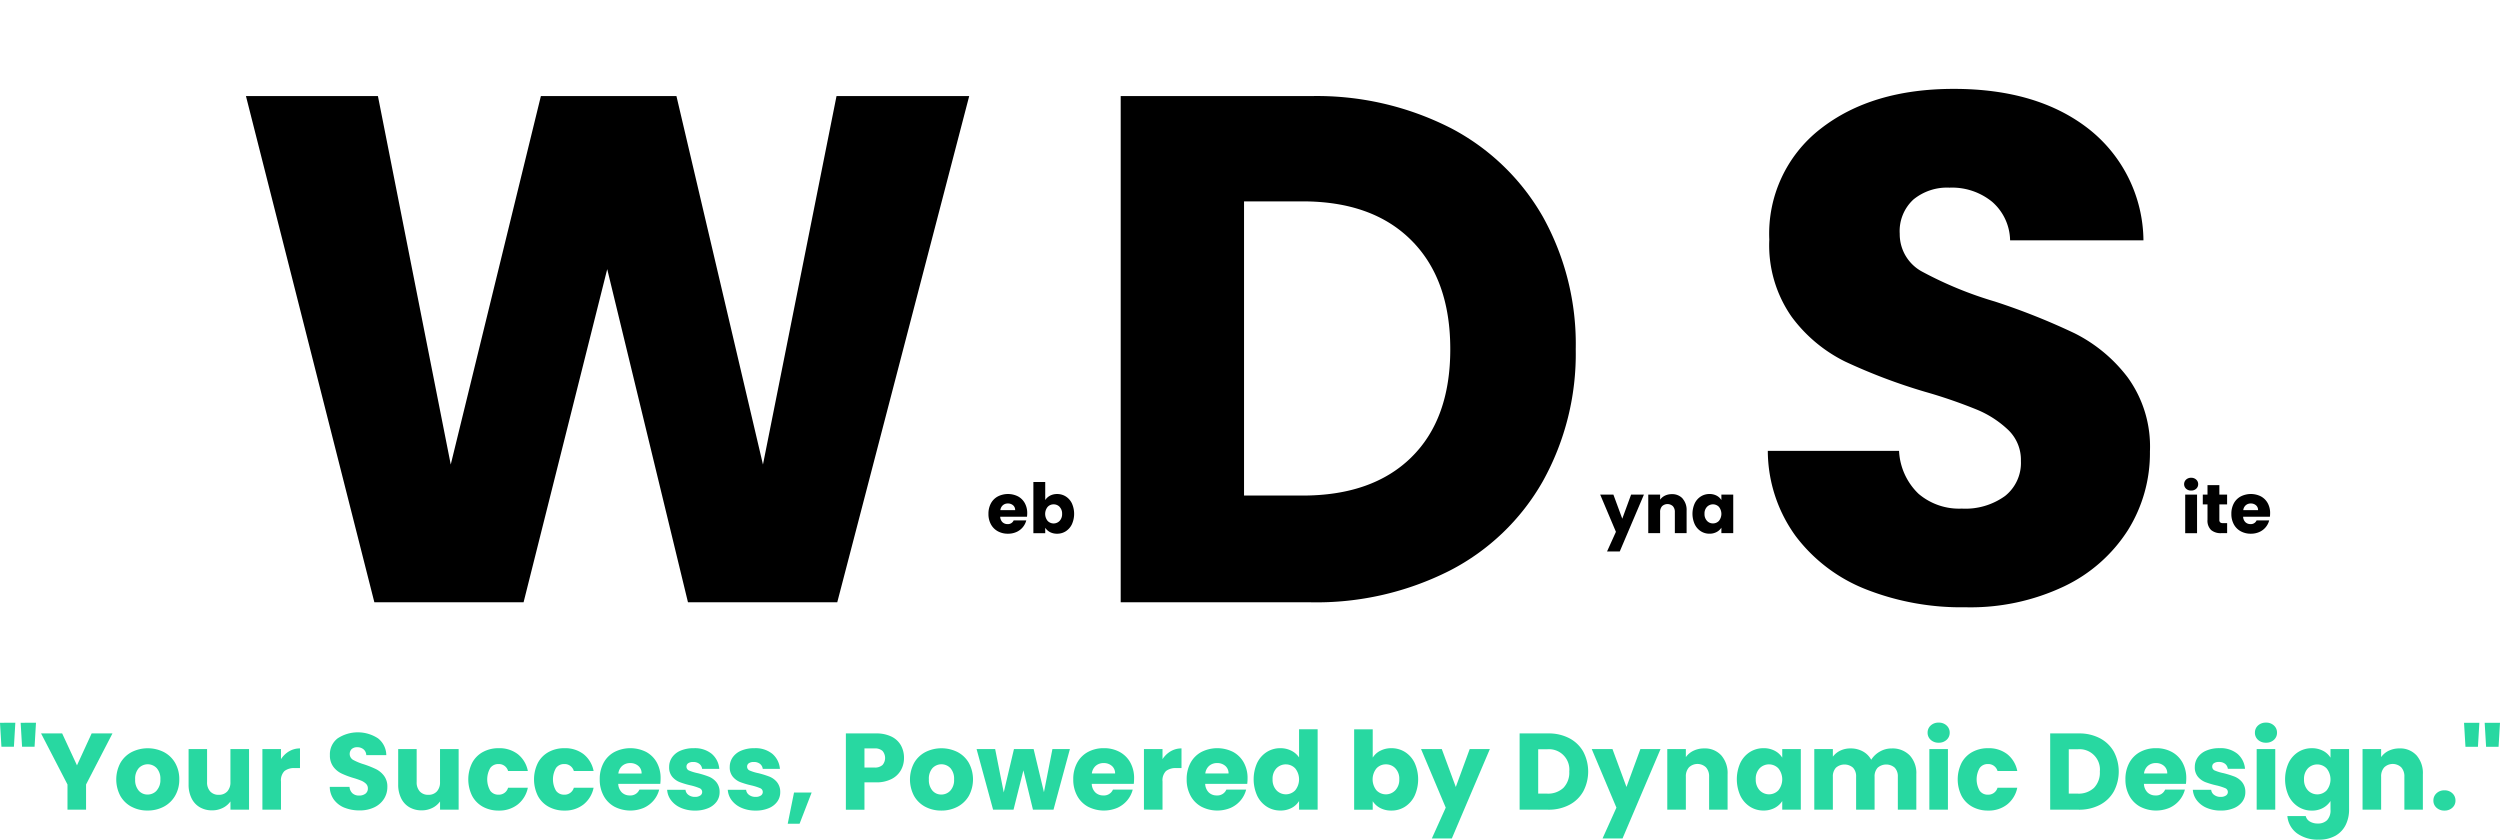<svg xmlns="http://www.w3.org/2000/svg" xmlns:xlink="http://www.w3.org/1999/xlink" width="253.097" height="84.998" viewBox="0 0 253.097 84.998">
  <defs>
    <filter id="Path_276851" x="15.902" y="0.731" width="91.218" height="69.246" filterUnits="userSpaceOnUse">
      <feOffset dy="7" input="SourceAlpha"/>
      <feGaussianBlur stdDeviation="3" result="blur"/>
      <feFlood flood-opacity="0.349"/>
      <feComposite operator="in" in2="blur"/>
      <feComposite in="SourceGraphic"/>
    </filter>
    <filter id="Path_276854" x="104.463" y="0.731" width="64.063" height="69.246" filterUnits="userSpaceOnUse">
      <feOffset dy="7" input="SourceAlpha"/>
      <feGaussianBlur stdDeviation="3" result="blur-2"/>
      <feFlood flood-opacity="0.349"/>
      <feComposite operator="in" in2="blur-2"/>
      <feComposite in="SourceGraphic"/>
    </filter>
    <filter id="Path_276858" x="169.966" y="0" width="56.691" height="70.486" filterUnits="userSpaceOnUse">
      <feOffset dy="7" input="SourceAlpha"/>
      <feGaussianBlur stdDeviation="3" result="blur-3"/>
      <feFlood flood-opacity="0.349"/>
      <feComposite operator="in" in2="blur-3"/>
      <feComposite in="SourceGraphic"/>
    </filter>
    <clipPath id="clip-path">
      <rect id="Rectangle_30598" data-name="Rectangle 30598" width="253.097" height="82.998" fill="none"/>
    </clipPath>
  </defs>
  <g id="Group_158432" data-name="Group 158432" transform="translate(-2982 -1806.002)">
    <rect id="Rectangle_30596" data-name="Rectangle 30596" width="253.097" height="82.998" transform="translate(2982 1808.002)" fill="none"/>
    <g id="Group_158431" data-name="Group 158431">
      <g transform="matrix(1, 0, 0, 1, 2982, 1806)" filter="url(#Path_276851)">
        <path id="Path_276851-2" data-name="Path 276851" d="M84.688.731l-7.446,37.3L68.483.731H54.758l-9.125,37.3L38.261.731H24.9L37.9,51.977H53.006L61.474,18.25,69.65,51.977H84.762L98.12.731Z" transform="translate(0 2)"/>
      </g>
      <path id="Path_276852" data-name="Path 276852" d="M103.967,50.311h-2.709a.822.822,0,0,0,.234.557.722.722,0,0,0,.508.191.628.628,0,0,0,.623-.377H103.9a1.763,1.763,0,0,1-.994,1.176,2.049,2.049,0,0,1-.862.174,2.086,2.086,0,0,1-1.021-.244,1.744,1.744,0,0,1-.7-.7,2.152,2.152,0,0,1-.253-1.064,2.185,2.185,0,0,1,.249-1.065,1.71,1.71,0,0,1,.7-.7,2.264,2.264,0,0,1,2.037-.008,1.71,1.71,0,0,1,.69.68,2.065,2.065,0,0,1,.249,1.029,3.059,3.059,0,0,1-.022.35m-1.2-.666a.618.618,0,0,0-.21-.49.775.775,0,0,0-.525-.182.758.758,0,0,0-.508.176.774.774,0,0,0-.255.5Z" transform="translate(2982 1808.002)"/>
      <path id="Path_276853" data-name="Path 276853" d="M106.3,48.182a1.529,1.529,0,0,1,.722-.168,1.612,1.612,0,0,1,.875.246,1.7,1.7,0,0,1,.62.7,2.584,2.584,0,0,1,0,2.118,1.723,1.723,0,0,1-.62.707,1.6,1.6,0,0,1-.875.248,1.523,1.523,0,0,1-.722-.164,1.278,1.278,0,0,1-.482-.438v.547h-1.2V46.8h1.2v1.827a1.245,1.245,0,0,1,.482-.442m.977,1.131a.819.819,0,0,0-.611-.256.8.8,0,0,0-.606.26,1.128,1.128,0,0,0,0,1.414.839.839,0,0,0,1.214,0,.985.985,0,0,0,.252-.711.963.963,0,0,0-.249-.7" transform="translate(2982 1808.002)"/>
      <g transform="matrix(1, 0, 0, 1, 2982, 1806)" filter="url(#Path_276854)">
        <path id="Path_276854-2" data-name="Path 276854" d="M146.824,3.942a22.967,22.967,0,0,1,9.38,9.015,26.5,26.5,0,0,1,3.322,13.4A26.55,26.55,0,0,1,156.2,39.713a22.837,22.837,0,0,1-9.417,9.051,29.843,29.843,0,0,1-14.125,3.213h-19.2V.731h19.2a29.816,29.816,0,0,1,14.162,3.211M142.881,37.3q3.943-3.867,3.943-10.949T142.881,15.33q-3.94-3.943-11.022-3.941h-5.914V41.172h5.914q7.079,0,11.022-3.869" transform="translate(0 2)"/>
      </g>
      <path id="Path_276855" data-name="Path 276855" d="M166.431,48.07l-2.45,5.762h-1.287l.9-1.989L162,48.07h1.337l.9,2.443.895-2.443Z" transform="translate(2982 1808.002)"/>
      <path id="Path_276856" data-name="Path 276856" d="M170.34,48.473a1.734,1.734,0,0,1,.41,1.221v2.283h-1.19V49.856a.861.861,0,0,0-.2-.61.8.8,0,0,0-1.092,0,.856.856,0,0,0-.2.61v2.121h-1.2V48.071h1.2v.517a1.284,1.284,0,0,1,.49-.41,1.559,1.559,0,0,1,.692-.15,1.414,1.414,0,0,1,1.1.445" transform="translate(2982 1808.002)"/>
      <path id="Path_276857" data-name="Path 276857" d="M171.572,48.959a1.7,1.7,0,0,1,.619-.7,1.619,1.619,0,0,1,.875-.246,1.52,1.52,0,0,1,.726.168,1.266,1.266,0,0,1,.479.442V48.07h1.2v3.906h-1.2v-.553a1.288,1.288,0,0,1-.486.44,1.5,1.5,0,0,1-.724.168,1.592,1.592,0,0,1-.87-.248,1.728,1.728,0,0,1-.619-.707,2.571,2.571,0,0,1,0-2.117m2.451.357a.841.841,0,0,0-1.212,0,.962.962,0,0,0-.248.7.992.992,0,0,0,.248.711.8.8,0,0,0,.606.262.812.812,0,0,0,.606-.258,1.132,1.132,0,0,0,0-1.414" transform="translate(2982 1808.002)"/>
      <g transform="matrix(1, 0, 0, 1, 2982, 1806)" filter="url(#Path_276858)">
        <path id="Path_276858-2" data-name="Path 276858" d="M188.9,50.662a16.42,16.42,0,0,1-7.118-5.4,14.755,14.755,0,0,1-2.811-8.614h13.287a6.441,6.441,0,0,0,1.971,4.344,6.331,6.331,0,0,0,4.38,1.5,6.855,6.855,0,0,0,4.38-1.277,4.273,4.273,0,0,0,1.605-3.541,4.189,4.189,0,0,0-1.277-3.139,10.318,10.318,0,0,0-3.139-2.045,50.726,50.726,0,0,0-5.293-1.824,57.592,57.592,0,0,1-8.1-3.066,14.957,14.957,0,0,1-5.4-4.526,12.609,12.609,0,0,1-2.263-7.81A13.429,13.429,0,0,1,184.3,4.051Q189.479,0,197.8,0q8.469,0,13.652,4.051A14.507,14.507,0,0,1,217,15.33H203.5a5.289,5.289,0,0,0-1.827-3.906A6.42,6.42,0,0,0,197.363,10a5.368,5.368,0,0,0-3.651,1.2,4.35,4.35,0,0,0-1.386,3.469,4.3,4.3,0,0,0,2.336,3.869,38.246,38.246,0,0,0,7.3,2.992,67.419,67.419,0,0,1,8.067,3.213,15.38,15.38,0,0,1,5.365,4.451,11.926,11.926,0,0,1,2.263,7.52,14.745,14.745,0,0,1-2.227,7.957,15.594,15.594,0,0,1-6.46,5.693,22.112,22.112,0,0,1-10,2.117A26.345,26.345,0,0,1,188.9,50.662" transform="translate(0 2)"/>
      </g>
      <path id="Path_276859" data-name="Path 276859" d="M221.317,47.478a.632.632,0,0,1,0-.923.73.73,0,0,1,.515-.186.721.721,0,0,1,.508.186.607.607,0,0,1,.2.464.6.6,0,0,1-.2.459.717.717,0,0,1-.508.186.726.726,0,0,1-.515-.186m1.11,4.5h-1.2V48.071h1.2Z" transform="translate(2982 1808.002)"/>
      <path id="Path_276860" data-name="Path 276860" d="M225.472,50.961v1.016h-.608a1.5,1.5,0,0,1-1.016-.319,1.319,1.319,0,0,1-.363-1.041V49.065h-.477V48.07h.477v-.953h1.2v.953h.784v.995h-.784v1.568a.333.333,0,0,0,.084.252.411.411,0,0,0,.28.076Z" transform="translate(2982 1808.002)"/>
      <path id="Path_276861" data-name="Path 276861" d="M229.8,50.311h-2.709a.822.822,0,0,0,.234.557.722.722,0,0,0,.507.191.627.627,0,0,0,.623-.377h1.275a1.763,1.763,0,0,1-.994,1.176,2.054,2.054,0,0,1-.861.174,2.087,2.087,0,0,1-1.022-.244,1.747,1.747,0,0,1-.7-.7,2.163,2.163,0,0,1-.252-1.064,2.2,2.2,0,0,1,.248-1.065,1.719,1.719,0,0,1,.7-.7,2.264,2.264,0,0,1,2.037-.008,1.71,1.71,0,0,1,.69.68,2.055,2.055,0,0,1,.248,1.029,3.053,3.053,0,0,1-.021.35m-1.2-.666a.618.618,0,0,0-.21-.49.775.775,0,0,0-.525-.182.754.754,0,0,0-.507.176.771.771,0,0,0-.256.5Z" transform="translate(2982 1808.002)"/>
    </g>
    <rect id="Rectangle_30597" data-name="Rectangle 30597" width="253.097" height="82.998" transform="translate(2982 1808.002)" fill="none"/>
    <path id="Path_276862" data-name="Path 276862" d="M0,71.173.144,73.6H1.409l.143-2.431Zm2.09,0L2.234,73.6H3.5l.143-2.431Z" transform="translate(2982 1808.002)" fill="#28d8a1"/>
    <path id="Path_276863" data-name="Path 276863" d="M11.386,72.251l-2.673,5.17v2.552H6.832V77.421l-2.674-5.17H6.293l1.5,3.233,1.485-3.233Z" transform="translate(2982 1808.002)" fill="#28d8a1"/>
    <g id="Group_158430" data-name="Group 158430" transform="translate(2982 1808.002)" clip-path="url(#clip-path)">
      <path id="Path_276864" data-name="Path 276864" d="M13.316,79.676a2.817,2.817,0,0,1-1.133-1.1,3.56,3.56,0,0,1,.005-3.338,2.835,2.835,0,0,1,1.144-1.1,3.632,3.632,0,0,1,3.255,0,2.838,2.838,0,0,1,1.145,1.1A3.259,3.259,0,0,1,18.15,76.9a3.221,3.221,0,0,1-.424,1.667,2.862,2.862,0,0,1-1.154,1.106,3.452,3.452,0,0,1-1.634.384,3.376,3.376,0,0,1-1.622-.384m2.541-1.639a1.581,1.581,0,0,0,.379-1.134,1.6,1.6,0,0,0-.369-1.133,1.251,1.251,0,0,0-1.821,0,1.609,1.609,0,0,0-.362,1.137,1.634,1.634,0,0,0,.358,1.134,1.156,1.156,0,0,0,.9.4,1.229,1.229,0,0,0,.919-.4" fill="#28d8a1"/>
      <path id="Path_276865" data-name="Path 276865" d="M25.213,73.835v6.138H23.331v-.836a2.062,2.062,0,0,1-.775.654,2.367,2.367,0,0,1-1.083.248,2.428,2.428,0,0,1-1.244-.313,2.114,2.114,0,0,1-.836-.909,3.082,3.082,0,0,1-.3-1.4V73.835h1.871v3.333a1.347,1.347,0,0,0,.318.957,1.119,1.119,0,0,0,.858.341,1.133,1.133,0,0,0,.869-.341,1.348,1.348,0,0,0,.319-.957V73.835Z" fill="#28d8a1"/>
      <path id="Path_276866" data-name="Path 276866" d="M29.271,74.061a2.129,2.129,0,0,1,1.1-.292V75.76h-.517a1.582,1.582,0,0,0-1.056.3,1.34,1.34,0,0,0-.352,1.061v2.849H26.565V73.835h1.881v1.023a2.48,2.48,0,0,1,.825-.8" fill="#28d8a1"/>
      <path id="Path_276867" data-name="Path 276867" d="M34.881,79.774a2.469,2.469,0,0,1-1.072-.813,2.226,2.226,0,0,1-.424-1.3h2a.973.973,0,0,0,.3.654.956.956,0,0,0,.66.226A1.035,1.035,0,0,0,37,78.35a.646.646,0,0,0,.242-.534.631.631,0,0,0-.193-.473,1.517,1.517,0,0,0-.473-.307,7.527,7.527,0,0,0-.8-.276,8.464,8.464,0,0,1-1.22-.462,2.239,2.239,0,0,1-.815-.682,1.9,1.9,0,0,1-.342-1.177,2.022,2.022,0,0,1,.782-1.688,3.729,3.729,0,0,1,4.091,0,2.178,2.178,0,0,1,.836,1.7H37.081a.79.79,0,0,0-.275-.588.965.965,0,0,0-.65-.215.8.8,0,0,0-.548.182.7.7,0,0,0,.142,1.1,5.733,5.733,0,0,0,1.1.451,10.055,10.055,0,0,1,1.216.485,2.3,2.3,0,0,1,.808.671,1.789,1.789,0,0,1,.341,1.132,2.217,2.217,0,0,1-.336,1.2,2.349,2.349,0,0,1-.973.857,3.325,3.325,0,0,1-1.507.319,3.957,3.957,0,0,1-1.518-.275" fill="#28d8a1"/>
      <path id="Path_276868" data-name="Path 276868" d="M46.432,73.835v6.138H44.55v-.836a2.062,2.062,0,0,1-.775.654,2.367,2.367,0,0,1-1.083.248,2.428,2.428,0,0,1-1.244-.313,2.114,2.114,0,0,1-.836-.909,3.082,3.082,0,0,1-.3-1.4V73.835h1.871v3.333a1.347,1.347,0,0,0,.318.957,1.119,1.119,0,0,0,.858.341,1.133,1.133,0,0,0,.869-.341,1.348,1.348,0,0,0,.319-.957V73.835Z" fill="#28d8a1"/>
      <path id="Path_276869" data-name="Path 276869" d="M47.8,75.231a2.708,2.708,0,0,1,1.089-1.1,3.267,3.267,0,0,1,1.6-.384,3.041,3.041,0,0,1,1.93.6,2.844,2.844,0,0,1,1.018,1.705h-2a.963.963,0,0,0-.979-.7.99.99,0,0,0-.825.4,2.3,2.3,0,0,0,0,2.3.986.986,0,0,0,.825.4.964.964,0,0,0,.979-.7h2a2.871,2.871,0,0,1-1.023,1.693,3.01,3.01,0,0,1-1.925.616,3.257,3.257,0,0,1-1.6-.385,2.708,2.708,0,0,1-1.089-1.1,3.77,3.77,0,0,1,0-3.344" fill="#28d8a1"/>
      <path id="Path_276870" data-name="Path 276870" d="M54.455,75.231a2.7,2.7,0,0,1,1.09-1.1,3.261,3.261,0,0,1,1.6-.384,3.042,3.042,0,0,1,1.931.6,2.853,2.853,0,0,1,1.018,1.705h-2a.965.965,0,0,0-.98-.7.988.988,0,0,0-.824.4,2.293,2.293,0,0,0,0,2.3.985.985,0,0,0,.824.4.966.966,0,0,0,.98-.7h2a2.881,2.881,0,0,1-1.023,1.693,3.013,3.013,0,0,1-1.926.616,3.25,3.25,0,0,1-1.6-.385,2.7,2.7,0,0,1-1.09-1.1,3.77,3.77,0,0,1,0-3.344" fill="#28d8a1"/>
      <path id="Path_276871" data-name="Path 276871" d="M66.847,77.355H62.59a1.279,1.279,0,0,0,.368.875,1.128,1.128,0,0,0,.8.3.987.987,0,0,0,.978-.594h2a2.742,2.742,0,0,1-.554,1.089,2.8,2.8,0,0,1-1.007.76,3.513,3.513,0,0,1-2.959-.111,2.737,2.737,0,0,1-1.1-1.1,3.4,3.4,0,0,1-.4-1.672,3.436,3.436,0,0,1,.39-1.672,2.7,2.7,0,0,1,1.1-1.1,3.561,3.561,0,0,1,3.2-.01,2.69,2.69,0,0,1,1.083,1.066,3.231,3.231,0,0,1,.39,1.617,4.8,4.8,0,0,1-.032.55M64.955,76.31a.968.968,0,0,0-.33-.77,1.217,1.217,0,0,0-.825-.286,1.194,1.194,0,0,0-.8.275,1.216,1.216,0,0,0-.4.781Z" fill="#28d8a1"/>
      <path id="Path_276872" data-name="Path 276872" d="M68.938,79.786a2.446,2.446,0,0,1-.991-.754,1.981,1.981,0,0,1-.407-1.072H69.4a.71.71,0,0,0,.3.516,1.054,1.054,0,0,0,.65.2.921.921,0,0,0,.544-.138.423.423,0,0,0,.193-.357.414.414,0,0,0-.276-.391,5.524,5.524,0,0,0-.89-.28,8.343,8.343,0,0,1-1.1-.325,1.911,1.911,0,0,1-.76-.539,1.469,1.469,0,0,1-.318-1,1.684,1.684,0,0,1,.291-.962A1.951,1.951,0,0,1,68.887,74a3.281,3.281,0,0,1,1.347-.253,2.7,2.7,0,0,1,1.821.571,2.232,2.232,0,0,1,.765,1.519H71.082a.75.75,0,0,0-.282-.506.968.968,0,0,0-.621-.188.856.856,0,0,0-.506.127.4.4,0,0,0-.175.346.423.423,0,0,0,.28.4,4.547,4.547,0,0,0,.874.263,9.735,9.735,0,0,1,1.111.347,1.926,1.926,0,0,1,.754.55,1.556,1.556,0,0,1,.336,1.017,1.619,1.619,0,0,1-.3.963,2.006,2.006,0,0,1-.869.665,3.33,3.33,0,0,1-1.314.242,3.526,3.526,0,0,1-1.429-.274" fill="#28d8a1"/>
      <path id="Path_276873" data-name="Path 276873" d="M75.074,79.786a2.449,2.449,0,0,1-.99-.754,1.987,1.987,0,0,1-.406-1.072h1.859a.707.707,0,0,0,.3.516,1.05,1.05,0,0,0,.648.2.926.926,0,0,0,.545-.138.423.423,0,0,0,.193-.357.414.414,0,0,0-.275-.391,5.528,5.528,0,0,0-.892-.28,8.39,8.39,0,0,1-1.1-.325,1.9,1.9,0,0,1-.758-.539,1.47,1.47,0,0,1-.32-1,1.685,1.685,0,0,1,.292-.962A1.951,1.951,0,0,1,75.025,74a3.276,3.276,0,0,1,1.348-.253,2.7,2.7,0,0,1,1.82.571,2.227,2.227,0,0,1,.764,1.519H77.22a.753.753,0,0,0-.281-.506.972.972,0,0,0-.621-.188.855.855,0,0,0-.507.127.4.4,0,0,0-.175.346.421.421,0,0,0,.28.4,4.561,4.561,0,0,0,.875.263,9.932,9.932,0,0,1,1.111.347,1.923,1.923,0,0,1,.753.55,1.555,1.555,0,0,1,.335,1.017,1.612,1.612,0,0,1-.3.963,1.991,1.991,0,0,1-.868.665,3.327,3.327,0,0,1-1.314.242,3.536,3.536,0,0,1-1.431-.274" fill="#28d8a1"/>
      <path id="Path_276874" data-name="Path 276874" d="M82.17,78.234l-1.221,3.157h-1.2l.638-3.157Z" fill="#28d8a1"/>
      <path id="Path_276875" data-name="Path 276875" d="M91.211,75.963a2.243,2.243,0,0,1-.945.9,3.323,3.323,0,0,1-1.584.341H87.516v2.772H85.635V72.251h3.047a3.476,3.476,0,0,1,1.562.318,2.2,2.2,0,0,1,.957.88,2.567,2.567,0,0,1,.319,1.287,2.482,2.482,0,0,1-.309,1.227m-1.869-.512a1.1,1.1,0,0,0,0-1.43,1.124,1.124,0,0,0-.8-.253H87.516v1.937h1.023a1.12,1.12,0,0,0,.8-.254" fill="#28d8a1"/>
      <path id="Path_276876" data-name="Path 276876" d="M93.67,79.676a2.823,2.823,0,0,1-1.133-1.1,3.564,3.564,0,0,1,.006-3.338,2.829,2.829,0,0,1,1.144-1.1,3.632,3.632,0,0,1,3.255,0,2.835,2.835,0,0,1,1.144,1.1,3.513,3.513,0,0,1,0,3.333,2.859,2.859,0,0,1-1.155,1.106,3.448,3.448,0,0,1-1.633.384,3.383,3.383,0,0,1-1.623-.384m2.541-1.639A1.576,1.576,0,0,0,96.59,76.9a1.606,1.606,0,0,0-.368-1.133,1.251,1.251,0,0,0-1.821,0,1.609,1.609,0,0,0-.362,1.137,1.634,1.634,0,0,0,.358,1.134,1.156,1.156,0,0,0,.9.4,1.225,1.225,0,0,0,.918-.4" fill="#28d8a1"/>
      <path id="Path_276877" data-name="Path 276877" d="M108.316,73.835l-1.661,6.138h-2.079l-.968-3.983-1,3.983h-2.068l-1.672-6.138h1.881l.869,4.389,1.034-4.389h1.991l1.045,4.366.858-4.366Z" fill="#28d8a1"/>
      <path id="Path_276878" data-name="Path 276878" d="M114.786,77.355h-4.258a1.276,1.276,0,0,0,.369.875,1.127,1.127,0,0,0,.8.3.988.988,0,0,0,.979-.594h2a2.744,2.744,0,0,1-.555,1.089,2.8,2.8,0,0,1-1.006.76,3.513,3.513,0,0,1-2.959-.111,2.731,2.731,0,0,1-1.1-1.1,3.386,3.386,0,0,1-.4-1.672,3.425,3.425,0,0,1,.39-1.672,2.7,2.7,0,0,1,1.094-1.1,3.31,3.31,0,0,1,1.617-.385,3.275,3.275,0,0,1,1.584.375,2.692,2.692,0,0,1,1.084,1.066,3.242,3.242,0,0,1,.39,1.617,5.038,5.038,0,0,1-.032.55m-1.893-1.045a.965.965,0,0,0-.33-.77,1.212,1.212,0,0,0-.824-.286,1.2,1.2,0,0,0-.8.275,1.221,1.221,0,0,0-.4.781Z" fill="#28d8a1"/>
      <path id="Path_276879" data-name="Path 276879" d="M118.514,74.061a2.129,2.129,0,0,1,1.1-.292V75.76H119.1a1.582,1.582,0,0,0-1.056.3,1.34,1.34,0,0,0-.352,1.061v2.849h-1.881V73.835h1.881v1.023a2.48,2.48,0,0,1,.825-.8" fill="#28d8a1"/>
      <path id="Path_276880" data-name="Path 276880" d="M126.269,77.355h-4.257a1.279,1.279,0,0,0,.368.875,1.128,1.128,0,0,0,.8.3.987.987,0,0,0,.978-.594h2a2.742,2.742,0,0,1-.554,1.089,2.8,2.8,0,0,1-1.007.76,3.513,3.513,0,0,1-2.959-.111,2.737,2.737,0,0,1-1.1-1.1,3.4,3.4,0,0,1-.4-1.672,3.436,3.436,0,0,1,.39-1.672,2.7,2.7,0,0,1,1.1-1.1,3.561,3.561,0,0,1,3.2-.01,2.69,2.69,0,0,1,1.083,1.066,3.232,3.232,0,0,1,.39,1.617,4.8,4.8,0,0,1-.032.55m-1.892-1.045a.968.968,0,0,0-.33-.77,1.217,1.217,0,0,0-.825-.286,1.194,1.194,0,0,0-.8.275,1.216,1.216,0,0,0-.4.781Z" fill="#28d8a1"/>
      <path id="Path_276881" data-name="Path 276881" d="M127.275,75.231a2.678,2.678,0,0,1,.973-1.1,2.539,2.539,0,0,1,1.375-.385,2.415,2.415,0,0,1,1.106.253,2.018,2.018,0,0,1,.787.682V71.833h1.88v8.14h-1.88v-.88a1.922,1.922,0,0,1-.754.7,2.359,2.359,0,0,1-1.139.264,2.51,2.51,0,0,1-1.375-.391,2.71,2.71,0,0,1-.973-1.11,4.059,4.059,0,0,1,0-3.329m3.85.562a1.322,1.322,0,0,0-1.9-.006,1.518,1.518,0,0,0-.39,1.106,1.554,1.554,0,0,0,.39,1.116,1.309,1.309,0,0,0,1.9.006,1.774,1.774,0,0,0,0-2.222" fill="#28d8a1"/>
      <path id="Path_276882" data-name="Path 276882" d="M139.733,74.011a2.369,2.369,0,0,1,1.133-.264,2.542,2.542,0,0,1,1.375.385,2.678,2.678,0,0,1,.973,1.1,4.046,4.046,0,0,1,0,3.328,2.707,2.707,0,0,1-.973,1.111,2.512,2.512,0,0,1-1.375.39,2.371,2.371,0,0,1-1.133-.258,2,2,0,0,1-.76-.688v.859h-1.881v-8.14h1.881V74.7a1.931,1.931,0,0,1,.76-.693m1.534,1.776a1.288,1.288,0,0,0-.962-.4,1.267,1.267,0,0,0-.952.407,1.774,1.774,0,0,0,0,2.222,1.316,1.316,0,0,0,1.909-.006,1.545,1.545,0,0,0,.4-1.117,1.517,1.517,0,0,0-.391-1.1" fill="#28d8a1"/>
      <path id="Path_276883" data-name="Path 276883" d="M150.831,73.835l-3.851,9.053h-2.023l1.408-3.124-2.5-5.929h2.1l1.419,3.839,1.408-3.839Z" fill="#28d8a1"/>
      <path id="Path_276884" data-name="Path 276884" d="M158.871,72.735a3.46,3.46,0,0,1,1.414,1.358,4.314,4.314,0,0,1,0,4.032,3.444,3.444,0,0,1-1.419,1.364,4.492,4.492,0,0,1-2.128.484h-2.894V72.251h2.894a4.487,4.487,0,0,1,2.133.484m-.594,5.027a2.207,2.207,0,0,0,.594-1.65,2.061,2.061,0,0,0-2.254-2.255h-.892v4.488h.892a2.267,2.267,0,0,0,1.66-.583" fill="#28d8a1"/>
      <path id="Path_276885" data-name="Path 276885" d="M168.111,73.835l-3.85,9.053h-2.023l1.407-3.124-2.5-5.929h2.1l1.418,3.839,1.408-3.839Z" fill="#28d8a1"/>
      <path id="Path_276886" data-name="Path 276886" d="M174.255,74.467a2.725,2.725,0,0,1,.644,1.92v3.586h-1.871V76.64a1.346,1.346,0,0,0-.319-.957,1.25,1.25,0,0,0-1.716,0,1.351,1.351,0,0,0-.319.957v3.333h-1.881V73.835h1.881v.814a1.983,1.983,0,0,1,.77-.644,2.462,2.462,0,0,1,1.089-.236,2.23,2.23,0,0,1,1.722.7" fill="#28d8a1"/>
      <path id="Path_276887" data-name="Path 276887" d="M176.191,75.231a2.678,2.678,0,0,1,.973-1.1,2.539,2.539,0,0,1,1.375-.385,2.359,2.359,0,0,1,1.139.264,1.949,1.949,0,0,1,.754.693v-.869h1.88v6.138h-1.88V79.1a2.04,2.04,0,0,1-.765.693,2.365,2.365,0,0,1-1.139.264,2.491,2.491,0,0,1-1.364-.391,2.71,2.71,0,0,1-.973-1.11,4.059,4.059,0,0,1,0-3.329m3.85.562a1.322,1.322,0,0,0-1.9-.006,1.518,1.518,0,0,0-.39,1.106,1.554,1.554,0,0,0,.39,1.116,1.309,1.309,0,0,0,1.9.006,1.774,1.774,0,0,0,0-2.222" fill="#28d8a1"/>
      <path id="Path_276888" data-name="Path 276888" d="M193.328,74.462a2.64,2.64,0,0,1,.678,1.925v3.586h-1.871V76.64a1.27,1.27,0,0,0-.313-.919,1.313,1.313,0,0,0-1.727,0,1.271,1.271,0,0,0-.314.919v3.333h-1.87V76.64a1.27,1.27,0,0,0-.313-.919,1.313,1.313,0,0,0-1.727,0,1.271,1.271,0,0,0-.314.919v3.333h-1.881V73.835h1.881v.77a2.02,2.02,0,0,1,.748-.611,2.354,2.354,0,0,1,1.044-.225,2.537,2.537,0,0,1,1.239.3,2.121,2.121,0,0,1,.851.847,2.478,2.478,0,0,1,.869-.825,2.351,2.351,0,0,1,1.2-.319,2.427,2.427,0,0,1,1.82.693" fill="#28d8a1"/>
      <path id="Path_276889" data-name="Path 276889" d="M195.463,72.9a.944.944,0,0,1-.315-.72.959.959,0,0,1,.315-.732,1.14,1.14,0,0,1,.808-.291,1.124,1.124,0,0,1,.8.291.958.958,0,0,1,.314.732.943.943,0,0,1-.314.72,1.12,1.12,0,0,1-.8.291,1.136,1.136,0,0,1-.808-.291m1.743,7.068h-1.881V73.835h1.881Z" fill="#28d8a1"/>
      <path id="Path_276890" data-name="Path 276890" d="M198.587,75.231a2.708,2.708,0,0,1,1.089-1.1,3.265,3.265,0,0,1,1.6-.384,3.044,3.044,0,0,1,1.931.6,2.858,2.858,0,0,1,1.018,1.705h-2a.966.966,0,0,0-.98-.7.989.989,0,0,0-.825.4,2.3,2.3,0,0,0,0,2.3.985.985,0,0,0,.825.4.967.967,0,0,0,.98-.7h2a2.882,2.882,0,0,1-1.024,1.693,3.01,3.01,0,0,1-1.925.616,3.254,3.254,0,0,1-1.6-.385,2.708,2.708,0,0,1-1.089-1.1,3.77,3.77,0,0,1,0-3.344" fill="#28d8a1"/>
      <path id="Path_276891" data-name="Path 276891" d="M212.584,72.735A3.466,3.466,0,0,1,214,74.093a4.314,4.314,0,0,1,0,4.032,3.44,3.44,0,0,1-1.42,1.364,4.489,4.489,0,0,1-2.128.484h-2.894V72.251h2.894a4.494,4.494,0,0,1,2.134.484m-.594,5.027a2.207,2.207,0,0,0,.594-1.65,2.061,2.061,0,0,0-2.255-2.255h-.892v4.488h.892a2.269,2.269,0,0,0,1.661-.583" fill="#28d8a1"/>
      <path id="Path_276892" data-name="Path 276892" d="M221.307,77.355H217.05a1.271,1.271,0,0,0,.368.875,1.13,1.13,0,0,0,.8.3.989.989,0,0,0,.979-.594h2a2.759,2.759,0,0,1-.556,1.089,2.8,2.8,0,0,1-1.006.76,3.513,3.513,0,0,1-2.959-.111,2.734,2.734,0,0,1-1.1-1.1,3.386,3.386,0,0,1-.4-1.672,3.436,3.436,0,0,1,.39-1.672,2.7,2.7,0,0,1,1.094-1.1,3.315,3.315,0,0,1,1.617-.385,3.272,3.272,0,0,1,1.584.375,2.68,2.68,0,0,1,1.084,1.066,3.242,3.242,0,0,1,.391,1.617,5.046,5.046,0,0,1-.033.55m-1.893-1.045a.965.965,0,0,0-.33-.77,1.209,1.209,0,0,0-.824-.286,1.193,1.193,0,0,0-.8.275,1.222,1.222,0,0,0-.4.781Z" fill="#28d8a1"/>
      <path id="Path_276893" data-name="Path 276893" d="M223.4,79.786a2.449,2.449,0,0,1-.99-.754A1.987,1.987,0,0,1,222,77.96h1.859a.707.707,0,0,0,.3.516,1.05,1.05,0,0,0,.648.2.926.926,0,0,0,.545-.138.423.423,0,0,0,.193-.357.414.414,0,0,0-.275-.391,5.528,5.528,0,0,0-.892-.28,8.39,8.39,0,0,1-1.1-.325,1.9,1.9,0,0,1-.758-.539,1.47,1.47,0,0,1-.32-1,1.685,1.685,0,0,1,.292-.962,1.951,1.951,0,0,1,.858-.687,3.276,3.276,0,0,1,1.348-.253,2.7,2.7,0,0,1,1.82.571,2.227,2.227,0,0,1,.764,1.519h-1.737a.753.753,0,0,0-.281-.506.972.972,0,0,0-.621-.188.855.855,0,0,0-.507.127.4.4,0,0,0-.175.346.421.421,0,0,0,.28.4,4.561,4.561,0,0,0,.875.263,9.932,9.932,0,0,1,1.111.347,1.923,1.923,0,0,1,.753.55,1.555,1.555,0,0,1,.335,1.017,1.612,1.612,0,0,1-.3.963,1.991,1.991,0,0,1-.868.665,3.327,3.327,0,0,1-1.314.242,3.536,3.536,0,0,1-1.431-.274" fill="#28d8a1"/>
      <path id="Path_276894" data-name="Path 276894" d="M228.6,72.9a.943.943,0,0,1-.314-.72.958.958,0,0,1,.314-.732,1.142,1.142,0,0,1,.809-.291,1.126,1.126,0,0,1,.8.291.957.957,0,0,1,.313.732.943.943,0,0,1-.313.72,1.122,1.122,0,0,1-.8.291,1.138,1.138,0,0,1-.809-.291m1.744,7.068h-1.881V73.835h1.881Z" fill="#28d8a1"/>
      <path id="Path_276895" data-name="Path 276895" d="M235.184,74.011a1.946,1.946,0,0,1,.753.693v-.869h1.881v6.127a3.46,3.46,0,0,1-.335,1.534,2.57,2.57,0,0,1-1.024,1.1,3.311,3.311,0,0,1-1.711.407,3.569,3.569,0,0,1-2.211-.643,2.435,2.435,0,0,1-.967-1.745h1.859a.886.886,0,0,0,.418.556,1.519,1.519,0,0,0,.813.2,1.277,1.277,0,0,0,.93-.336,1.437,1.437,0,0,0,.347-1.072v-.869a2.091,2.091,0,0,1-.759.7,2.285,2.285,0,0,1-1.133.27,2.508,2.508,0,0,1-1.375-.391,2.705,2.705,0,0,1-.974-1.11,4.059,4.059,0,0,1,0-3.329,2.673,2.673,0,0,1,.974-1.1,2.537,2.537,0,0,1,1.375-.385,2.362,2.362,0,0,1,1.139.264m.363,1.782a1.324,1.324,0,0,0-1.9-.006,1.522,1.522,0,0,0-.39,1.106,1.558,1.558,0,0,0,.39,1.116,1.31,1.31,0,0,0,1.9.006,1.777,1.777,0,0,0,0-2.222" fill="#28d8a1"/>
      <path id="Path_276896" data-name="Path 276896" d="M244.643,74.467a2.721,2.721,0,0,1,.645,1.92v3.586h-1.872V76.64a1.346,1.346,0,0,0-.318-.957,1.251,1.251,0,0,0-1.717,0,1.35,1.35,0,0,0-.318.957v3.333h-1.881V73.835h1.881v.814a1.98,1.98,0,0,1,.769-.644,2.463,2.463,0,0,1,1.09-.236,2.228,2.228,0,0,1,1.721.7" fill="#28d8a1"/>
      <path id="Path_276897" data-name="Path 276897" d="M246.667,79.77a.945.945,0,0,1-.313-.721.974.974,0,0,1,.313-.737,1.129,1.129,0,0,1,.809-.3,1.111,1.111,0,0,1,.8.3.974.974,0,0,1,.313.737.945.945,0,0,1-.313.721,1.124,1.124,0,0,1-.8.291,1.142,1.142,0,0,1-.809-.291" fill="#28d8a1"/>
      <path id="Path_276898" data-name="Path 276898" d="M251.007,71.173l-.143,2.431H249.6l-.144-2.431Zm2.09,0-.144,2.431h-1.264l-.144-2.431Z" fill="#28d8a1"/>
    </g>
  </g>
</svg>
